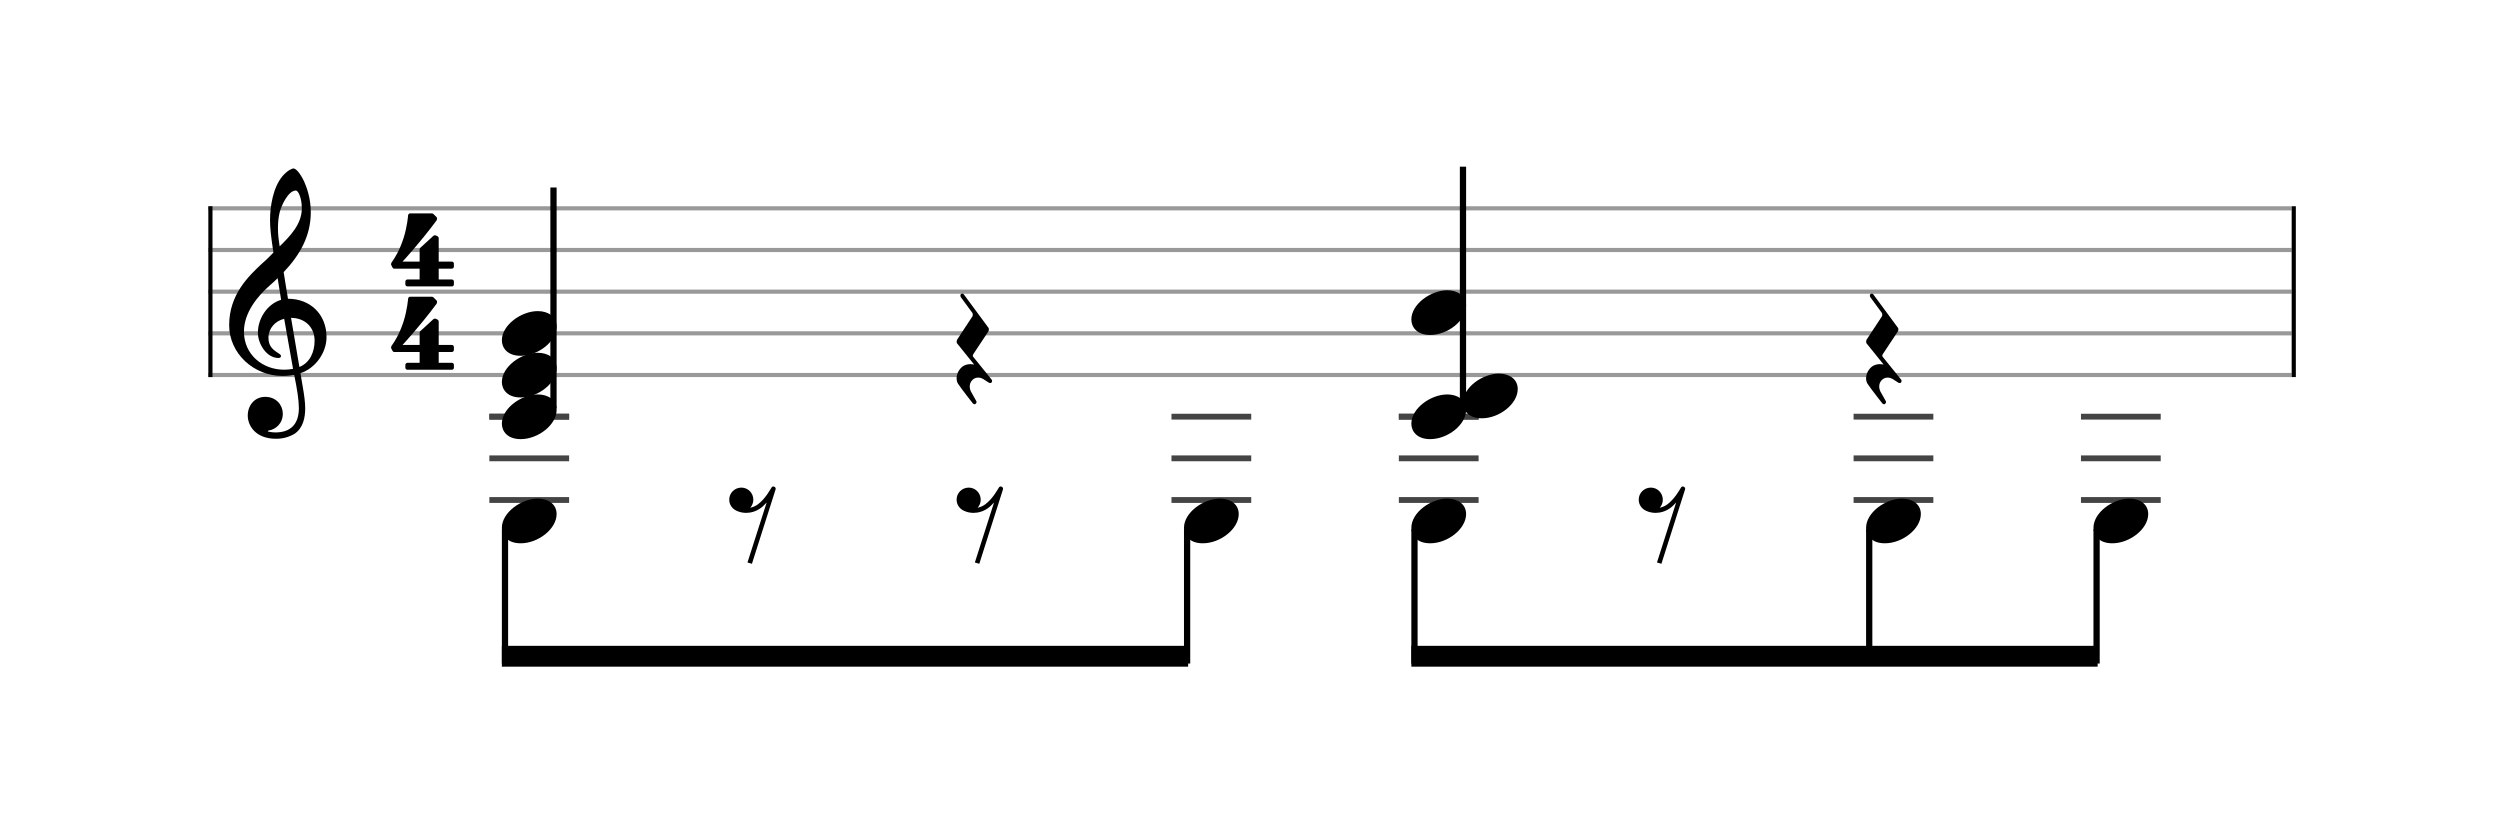 <svg xmlns="http://www.w3.org/2000/svg" stroke-width="0.3" stroke-dasharray="none" fill="black" stroke="black" font-family="Arial, sans-serif" font-size="10pt" font-weight="normal" font-style="normal" width="600" height="200" viewBox="0 0 600 200" style="width: 600px; height: 200px; border: none;"><g class="vf-stave" id="vf-auto25790" stroke-width="1" fill="#999999" stroke="#999999"><path fill="none" d="M50 50L550 50"/><path fill="none" d="M50 60L550 60"/><path fill="none" d="M50 70L550 70"/><path fill="none" d="M50 80L550 80"/><path fill="none" d="M50 90L550 90"/></g><g class="vf-stavebarline" id="vf-auto25791"><rect x="50" y="49.5" width="1" height="41" stroke="none"/></g><g class="vf-stavebarline" id="vf-auto25792"><rect x="550" y="49.5" width="1" height="41" stroke="none"/></g><g class="vf-clef" id="vf-auto25793"><path stroke="none" d="M75.503 81.76C75.503 84.345,74.464 87.032,71.854 88.071C71.093 83.712,70.105 77.908,69.852 76.286C73.146 76.286,75.503 78.516,75.503 81.76M70.333 88.527C69.598 88.654,68.914 88.73,68.204 88.73C62.983 88.73,58.548 85.08,58.548 79.581C58.548 75.12,61.691 71.141,64.884 68.379C65.518 67.821,66.101 67.314,66.633 66.757C66.962 68.734,67.216 70.457,67.469 71.952C64.149 72.941,61.894 76.438,61.894 79.86C61.894 82.419,63.896 85.917,66.836 85.917C67.114 85.917,67.444 85.79,67.444 85.461C67.444 85.131,67.089 84.954,66.633 84.65C65.214 83.762,64.428 82.825,64.428 81.025C64.428 78.82,66.05 77.021,68.204 76.514M67.114 50.993C67.444 49.548,69.117 45.721,71.017 45.721C71.575 45.721,72.437 47.495,72.437 50.004C72.437 53.806,69.623 56.67,67.114 59.128C66.886 57.684,66.709 56.264,66.709 54.718C66.709 53.375,66.836 52.133,67.114 50.993M59.461 99.729C59.461 102.137,61.311 105.305,66.253 105.305C67.951 105.305,69.446 104.874,70.764 104.063C72.741 102.669,73.248 100.261,73.248 97.98C73.248 96.536,73.02 94.914,72.665 92.836C72.563 92.101,72.335 91.011,72.107 89.566C75.681 88.4,78.367 84.675,78.367 80.924C78.367 75.424,74.464 71.699,69.117 71.699C68.762 69.494,68.382 67.34,68.078 65.312C71.93 61.257,74.591 56.695,74.591 50.891C74.591 47.571,73.577 44.859,72.994 43.567C72.107 41.691,71.068 40.424,70.409 40.424C70.156 40.424,69.015 40.855,67.799 42.274C65.467 45.062,64.808 49.726,64.808 52.792C64.808 54.769,65.011 56.543,65.619 60.623C65.594 60.674,63.693 62.6,62.907 63.234C59.587 66.326,55 70.736,55 78.035C55 84.878,60.956 90.225,67.748 90.225C68.787 90.225,69.776 90.124,70.612 89.972C71.322 93.469,71.727 96.029,71.727 97.98C71.727 101.757,69.776 103.784,66.101 103.784C65.214 103.784,64.453 103.582,64.377 103.582C64.352 103.556,64.276 103.505,64.276 103.48C64.276 103.404,64.352 103.379,64.453 103.328C66.177 103.075,67.875 101.63,67.875 99.273C67.875 97.322,66.379 95.243,63.642 95.243C61.083 95.243,59.461 97.322,59.461 99.729"/></g><g class="vf-timesignature" id="vf-auto25794"><path stroke="none" d="M100.711 64.48L100.711 67.075L97.774 67.075C97.529 67.075,97.284 67.295,97.284 67.589L97.284 68.25C97.284 68.519,97.529 68.739,97.774 68.739L108.447 68.739C108.741 68.739,108.936 68.519,108.936 68.25L108.936 67.589C108.936 67.295,108.741 67.075,108.447 67.075L105.289 67.075L105.289 64.48L108.447 64.48C108.741 64.48,108.936 64.235,108.936 63.941L108.936 63.28C108.936 63.036,108.741 62.791,108.447 62.791L105.289 62.791L105.289 57.185C105.289 56.964,105.167 56.793,105.044 56.72L104.603 56.499C104.53 56.475,104.506 56.475,104.432 56.475C104.408 56.475,104.408 56.475,104.359 56.475C104.261 56.475,104.114 56.499,104.04 56.573L100.834 59.51C100.736 59.608,100.711 59.755,100.711 59.902L100.711 62.791L96.599 62.791C96.599 62.791,100.564 58.556,104.726 52.974C104.848 52.803,104.897 52.632,104.897 52.485C104.897 52.313,104.824 52.166,104.799 52.142L104.016 51.359C103.918 51.285,103.796 51.212,103.649 51.212C103.453 51.212,98.679 51.212,98.41 51.212C98.165 51.212,97.994 51.432,97.945 51.652C97.945 51.652,97.774 54.247,96.868 57.111C95.938 59.976,94.885 61.738,93.955 63.036C93.955 63.036,93.857 63.207,93.857 63.427C93.857 63.501,93.857 63.55,93.906 63.623C94.004 63.868,94.248 64.26,94.248 64.26C94.248 64.26,94.322 64.48,94.64 64.48"/><path stroke="none" d="M100.711 84.48L100.711 87.075L97.774 87.075C97.529 87.075,97.284 87.295,97.284 87.589L97.284 88.25C97.284 88.519,97.529 88.739,97.774 88.739L108.447 88.739C108.741 88.739,108.936 88.519,108.936 88.25L108.936 87.589C108.936 87.295,108.741 87.075,108.447 87.075L105.289 87.075L105.289 84.48L108.447 84.48C108.741 84.48,108.936 84.235,108.936 83.941L108.936 83.28C108.936 83.036,108.741 82.791,108.447 82.791L105.289 82.791L105.289 77.185C105.289 76.964,105.167 76.793,105.044 76.72L104.603 76.499C104.53 76.475,104.506 76.475,104.432 76.475C104.408 76.475,104.408 76.475,104.359 76.475C104.261 76.475,104.114 76.499,104.04 76.573L100.834 79.51C100.736 79.608,100.711 79.755,100.711 79.902L100.711 82.791L96.599 82.791C96.599 82.791,100.564 78.556,104.726 72.974C104.848 72.803,104.897 72.632,104.897 72.485C104.897 72.313,104.824 72.166,104.799 72.142L104.016 71.359C103.918 71.285,103.796 71.212,103.649 71.212C103.453 71.212,98.679 71.212,98.41 71.212C98.165 71.212,97.994 71.432,97.945 71.652C97.945 71.652,97.774 74.247,96.868 77.111C95.938 79.976,94.885 81.738,93.955 83.036C93.955 83.036,93.857 83.207,93.857 83.427C93.857 83.501,93.857 83.55,93.906 83.623C94.004 83.868,94.248 84.26,94.248 84.26C94.248 84.26,94.322 84.48,94.64 84.48"/></g><g class="vf-stavenote" id="vf-auto25822"><path stroke-width="1.4" fill="none" stroke="#444" d="M117.447 100L136.588 100"/><path stroke-width="1.4" fill="none" stroke="#444" d="M117.447 110L136.588 110"/><path stroke-width="1.4" fill="none" stroke="#444" d="M117.447 120L136.588 120"/><g class="vf-notehead" id="vf-auto25826" pointer-events="bounding-box"><path stroke="none" d="M120.447 126.685C120.447 128.426,121.71 130.391,124.968 130.391C129.18 130.391,133.588 126.938,133.588 123.371C133.588 120.985,131.567 119.665,129.067 119.665C125.136 119.665,120.447 122.978,120.447 126.685"/></g></g><g class="vf-stavenote" id="vf-auto25828"><g class="vf-notehead" id="vf-auto25868" pointer-events="bounding-box"><path stroke="none" d="M185.799 116.801C185.771 116.801,185.686 116.744,185.658 116.744C185.406 116.744,185.209 116.885,185.125 117.081C184.956 117.306,183.721 119.693,181.896 121.041C181.362 121.434,180.716 121.715,180.07 121.855C180.52 121.322,180.8 120.676,180.8 119.918C180.8 118.317,179.509 117.025,177.936 117.025C176.308 117.025,175.016 118.317,175.016 119.918C175.016 121.153,175.774 122.164,176.841 122.613C177.431 122.894,178.245 123.091,179.06 123.091C180.239 123.091,181.474 122.726,182.57 121.939C183.075 121.574,183.552 121.069,184.002 120.591L179.396 134.996L180.464 135.305L186.136 117.475C186.164 117.446,186.164 117.362,186.164 117.278C186.164 117.081,186.051 116.913,185.799 116.801"/></g></g><g class="vf-stavenote" id="vf-auto25832"><g class="vf-notehead" id="vf-auto25869" pointer-events="bounding-box"><path stroke="none" d="M240.368 116.801C240.34 116.801,240.256 116.744,240.227 116.744C239.975 116.744,239.778 116.885,239.694 117.081C239.525 117.306,238.29 119.693,236.465 121.041C235.931 121.434,235.285 121.715,234.64 121.855C235.089 121.322,235.37 120.676,235.37 119.918C235.37 118.317,234.078 117.025,232.505 117.025C230.877 117.025,229.585 118.317,229.585 119.918C229.585 121.153,230.343 122.164,231.41 122.613C232 122.894,232.814 123.091,233.629 123.091C234.808 123.091,236.044 122.726,237.139 121.939C237.644 121.574,238.121 121.069,238.571 120.591L233.966 134.996L235.033 135.305L240.705 117.475C240.733 117.446,240.733 117.362,240.733 117.278C240.733 117.081,240.621 116.913,240.368 116.801"/></g></g><g class="vf-stavenote" id="vf-auto25836"><path stroke-width="1.4" fill="none" stroke="#444" d="M281.154 100L300.296 100"/><path stroke-width="1.4" fill="none" stroke="#444" d="M281.154 110L300.296 110"/><path stroke-width="1.4" fill="none" stroke="#444" d="M281.154 120L300.296 120"/><g class="vf-notehead" id="vf-auto25840" pointer-events="bounding-box"><path stroke="none" d="M284.154 126.685C284.154 128.426,285.418 130.391,288.675 130.391C292.887 130.391,297.296 126.938,297.296 123.371C297.296 120.985,295.274 119.665,292.775 119.665C288.844 119.665,284.154 122.978,284.154 126.685"/></g></g><g class="vf-stavenote" id="vf-auto25842"><path stroke-width="1.4" fill="none" stroke="#444" d="M335.723 100L354.865 100"/><path stroke-width="1.4" fill="none" stroke="#444" d="M335.723 110L354.865 110"/><path stroke-width="1.4" fill="none" stroke="#444" d="M335.723 120L354.865 120"/><g class="vf-notehead" id="vf-auto25846" pointer-events="bounding-box"><path stroke="none" d="M338.723 126.685C338.723 128.426,339.987 130.391,343.244 130.391C347.456 130.391,351.865 126.938,351.865 123.371C351.865 120.985,349.843 119.665,347.344 119.665C343.413 119.665,338.723 122.978,338.723 126.685"/></g></g><g class="vf-stavenote" id="vf-auto25848"><g class="vf-notehead" id="vf-auto25870" pointer-events="bounding-box"><path stroke="none" d="M404.075 116.801C404.047 116.801,403.963 116.744,403.935 116.744C403.682 116.744,403.486 116.885,403.401 117.081C403.233 117.306,401.997 119.693,400.172 121.041C399.639 121.434,398.993 121.715,398.347 121.855C398.796 121.322,399.077 120.676,399.077 119.918C399.077 118.317,397.785 117.025,396.213 117.025C394.584 117.025,393.293 118.317,393.293 119.918C393.293 121.153,394.051 122.164,395.118 122.613C395.707 122.894,396.522 123.091,397.336 123.091C398.515 123.091,399.751 122.726,400.846 121.939C401.352 121.574,401.829 121.069,402.278 120.591L397.673 134.996L398.74 135.305L404.412 117.475C404.44 117.446,404.44 117.362,404.44 117.278C404.44 117.081,404.328 116.913,404.075 116.801"/></g></g><g class="vf-stavenote" id="vf-auto25852"><path stroke-width="1.4" fill="none" stroke="#444" d="M444.862 100L464.003 100"/><path stroke-width="1.4" fill="none" stroke="#444" d="M444.862 110L464.003 110"/><path stroke-width="1.4" fill="none" stroke="#444" d="M444.862 120L464.003 120"/><g class="vf-notehead" id="vf-auto25856" pointer-events="bounding-box"><path stroke="none" d="M447.862 126.685C447.862 128.426,449.125 130.391,452.383 130.391C456.595 130.391,461.003 126.938,461.003 123.371C461.003 120.985,458.981 119.665,456.482 119.665C452.551 119.665,447.862 122.978,447.862 126.685"/></g></g><g class="vf-stavenote" id="vf-auto25858"><path stroke-width="1.4" fill="none" stroke="#444" d="M499.431 100L518.572 100"/><path stroke-width="1.4" fill="none" stroke="#444" d="M499.431 110L518.572 110"/><path stroke-width="1.4" fill="none" stroke="#444" d="M499.431 120L518.572 120"/><g class="vf-notehead" id="vf-auto25862" pointer-events="bounding-box"><path stroke="none" d="M502.431 126.685C502.431 128.426,503.694 130.391,506.952 130.391C511.164 130.391,515.572 126.938,515.572 123.371C515.572 120.985,513.551 119.665,511.051 119.665C507.12 119.665,502.431 122.978,502.431 126.685"/></g></g><g class="vf-stavenote" id="vf-auto25798"><path stroke-width="1.4" fill="none" stroke="#444" d="M117.447 100L136.588 100"/><g class="vf-stem" id="vf-auto25799" pointer-events="bounding-box"><path stroke-width="1.5" fill="none" d="M132.838 98L132.838 45"/></g><g class="vf-notehead" id="vf-auto25803" pointer-events="bounding-box"><path stroke="none" d="M120.447 101.685C120.447 103.426,121.71 105.391,124.968 105.391C129.18 105.391,133.588 101.938,133.588 98.371C133.588 95.985,131.567 94.665,129.067 94.665C125.136 94.665,120.447 97.978,120.447 101.685"/></g><g class="vf-notehead" id="vf-auto25804" pointer-events="bounding-box"><path stroke="none" d="M120.447 91.685C120.447 93.426,121.71 95.391,124.968 95.391C129.18 95.391,133.588 91.938,133.588 88.371C133.588 85.985,131.567 84.665,129.067 84.665C125.136 84.665,120.447 87.978,120.447 91.685"/></g><g class="vf-notehead" id="vf-auto25805" pointer-events="bounding-box"><path stroke="none" d="M120.447 81.685C120.447 83.426,121.71 85.391,124.968 85.391C129.18 85.391,133.588 81.938,133.588 78.371C133.588 75.985,131.567 74.665,129.067 74.665C125.136 74.665,120.447 77.978,120.447 81.685"/></g></g><g class="vf-stavenote" id="vf-auto25806"><g class="vf-notehead" id="vf-auto25866" pointer-events="bounding-box"><path stroke="none" d="M237.926 91.023C237.901 90.998,237.826 90.922,237.725 90.771L233.542 85.605C233.516 85.58,233.466 85.479,233.466 85.403C233.466 85.302,233.516 85.151,233.542 85.076L237.246 79.481C237.271 79.406,237.322 79.305,237.322 79.229L237.322 78.902C237.322 78.801,237.271 78.675,237.196 78.624L231.324 70.661C231.324 70.661,231.173 70.46,230.971 70.46C230.845 70.46,230.795 70.485,230.669 70.56C230.518 70.661,230.492 70.812,230.492 70.913C230.492 71.14,230.593 71.316,230.593 71.316L233.365 75.096C233.441 75.197,233.466 75.348,233.466 75.525C233.466 75.676,233.441 75.852,233.365 75.953L229.686 81.548C229.661 81.623,229.61 81.774,229.61 81.85L229.61 82.178C229.61 82.278,229.661 82.379,229.736 82.455L233.794 87.495C233.642 87.47,233.315 87.394,232.886 87.394C232.282 87.394,231.475 87.545,230.82 88.125C230.014 88.856,229.585 89.864,229.585 90.771C229.585 91.275,229.686 91.779,229.988 92.182C230.744 93.341,233.466 96.794,233.466 96.794C233.466 96.794,233.642 97.02,233.894 97.02C233.97 97.02,234.046 97.02,234.121 96.945C234.298 96.794,234.373 96.642,234.373 96.491C234.373 96.365,234.298 96.239,234.272 96.189C234.146 95.987,232.987 93.896,232.987 93.896C232.987 93.896,232.735 93.392,232.735 92.736C232.735 92.258,232.886 91.678,233.365 91.199C233.794 90.771,234.298 90.62,234.776 90.62C235.255 90.62,235.633 90.771,235.936 90.947L237.347 91.854C237.347 91.854,237.498 91.93,237.649 91.93C237.775 91.93,237.901 91.905,238.002 91.754C238.078 91.602,238.103 91.527,238.103 91.426C238.103 91.325,238.078 91.25,238.002 91.124"/></g></g><g class="vf-stavenote" id="vf-auto25810"><path stroke-width="1.4" fill="none" stroke="#444" d="M335.723 100L354.865 100"/><g class="vf-stem" id="vf-auto25811" pointer-events="bounding-box"><path stroke-width="1.5" fill="none" d="M351.115 98L351.115 40"/></g><g class="vf-notehead" id="vf-auto25815" pointer-events="bounding-box"><path stroke="none" d="M338.723 101.685C338.723 103.426,339.987 105.391,343.244 105.391C347.456 105.391,351.865 101.938,351.865 98.371C351.865 95.985,349.843 94.665,347.344 94.665C343.413 94.665,338.723 97.978,338.723 101.685"/></g><g class="vf-notehead" id="vf-auto25816" pointer-events="bounding-box"><path stroke="none" d="M351.115 96.685C351.115 98.426,352.378 100.391,355.636 100.391C359.848 100.391,364.256 96.938,364.256 93.371C364.256 90.985,362.235 89.665,359.735 89.665C355.804 89.665,351.115 92.978,351.115 96.685"/></g><g class="vf-notehead" id="vf-auto25817" pointer-events="bounding-box"><path stroke="none" d="M338.723 76.685C338.723 78.426,339.987 80.391,343.244 80.391C347.456 80.391,351.865 76.938,351.865 73.371C351.865 70.985,349.843 69.665,347.344 69.665C343.413 69.665,338.723 72.978,338.723 76.685"/></g></g><g class="vf-stavenote" id="vf-auto25818"><g class="vf-notehead" id="vf-auto25867" pointer-events="bounding-box"><path stroke="none" d="M456.203 91.023C456.178 90.998,456.102 90.922,456.001 90.771L451.818 85.605C451.793 85.58,451.743 85.479,451.743 85.403C451.743 85.302,451.793 85.151,451.818 85.076L455.523 79.481C455.548 79.406,455.598 79.305,455.598 79.229L455.598 78.902C455.598 78.801,455.548 78.675,455.472 78.624L449.601 70.661C449.601 70.661,449.449 70.46,449.248 70.46C449.122 70.46,449.071 70.485,448.945 70.56C448.794 70.661,448.769 70.812,448.769 70.913C448.769 71.14,448.87 71.316,448.87 71.316L451.642 75.096C451.717 75.197,451.743 75.348,451.743 75.525C451.743 75.676,451.717 75.852,451.642 75.953L447.963 81.548C447.937 81.623,447.887 81.774,447.887 81.85L447.887 82.178C447.887 82.278,447.937 82.379,448.013 82.455L452.07 87.495C451.919 87.47,451.591 87.394,451.163 87.394C450.558 87.394,449.752 87.545,449.097 88.125C448.29 88.856,447.862 89.864,447.862 90.771C447.862 91.275,447.963 91.779,448.265 92.182C449.021 93.341,451.743 96.794,451.743 96.794C451.743 96.794,451.919 97.02,452.171 97.02C452.247 97.02,452.322 97.02,452.398 96.945C452.574 96.794,452.65 96.642,452.65 96.491C452.65 96.365,452.574 96.239,452.549 96.189C452.423 95.987,451.264 93.896,451.264 93.896C451.264 93.896,451.012 93.392,451.012 92.736C451.012 92.258,451.163 91.678,451.642 91.199C452.07 90.771,452.574 90.62,453.053 90.62C453.532 90.62,453.91 90.771,454.212 90.947L455.623 91.854C455.623 91.854,455.775 91.93,455.926 91.93C456.052 91.93,456.178 91.905,456.279 91.754C456.354 91.602,456.379 91.527,456.379 91.426C456.379 91.325,456.354 91.25,456.279 91.124"/></g></g><g class="vf-stem" id="vf-auto25823" pointer-events="bounding-box"><path stroke-width="1.5" fill="none" d="M121.197 127L121.197 159.25"/></g><g class="vf-stem" id="vf-auto25837" pointer-events="bounding-box"><path stroke-width="1.5" fill="none" d="M284.904 127L284.904 159.25"/></g><g class="vf-beam" id="vf-auto25871"><path stroke="none" d="M120.447 160L120.447 155L285.154 155L285.154 160Z"/></g><g class="vf-stem" id="vf-auto25843" pointer-events="bounding-box"><path stroke-width="1.5" fill="none" d="M339.473 127L339.473 159.25"/></g><g class="vf-stem" id="vf-auto25853" pointer-events="bounding-box"><path stroke-width="1.5" fill="none" d="M448.612 127L448.612 159.25"/></g><g class="vf-stem" id="vf-auto25859" pointer-events="bounding-box"><path stroke-width="1.5" fill="none" d="M503.181 127L503.181 159.25"/></g><g class="vf-beam" id="vf-auto25872"><path stroke="none" d="M338.723 160L338.723 155L503.431 155L503.431 160Z"/></g></svg>